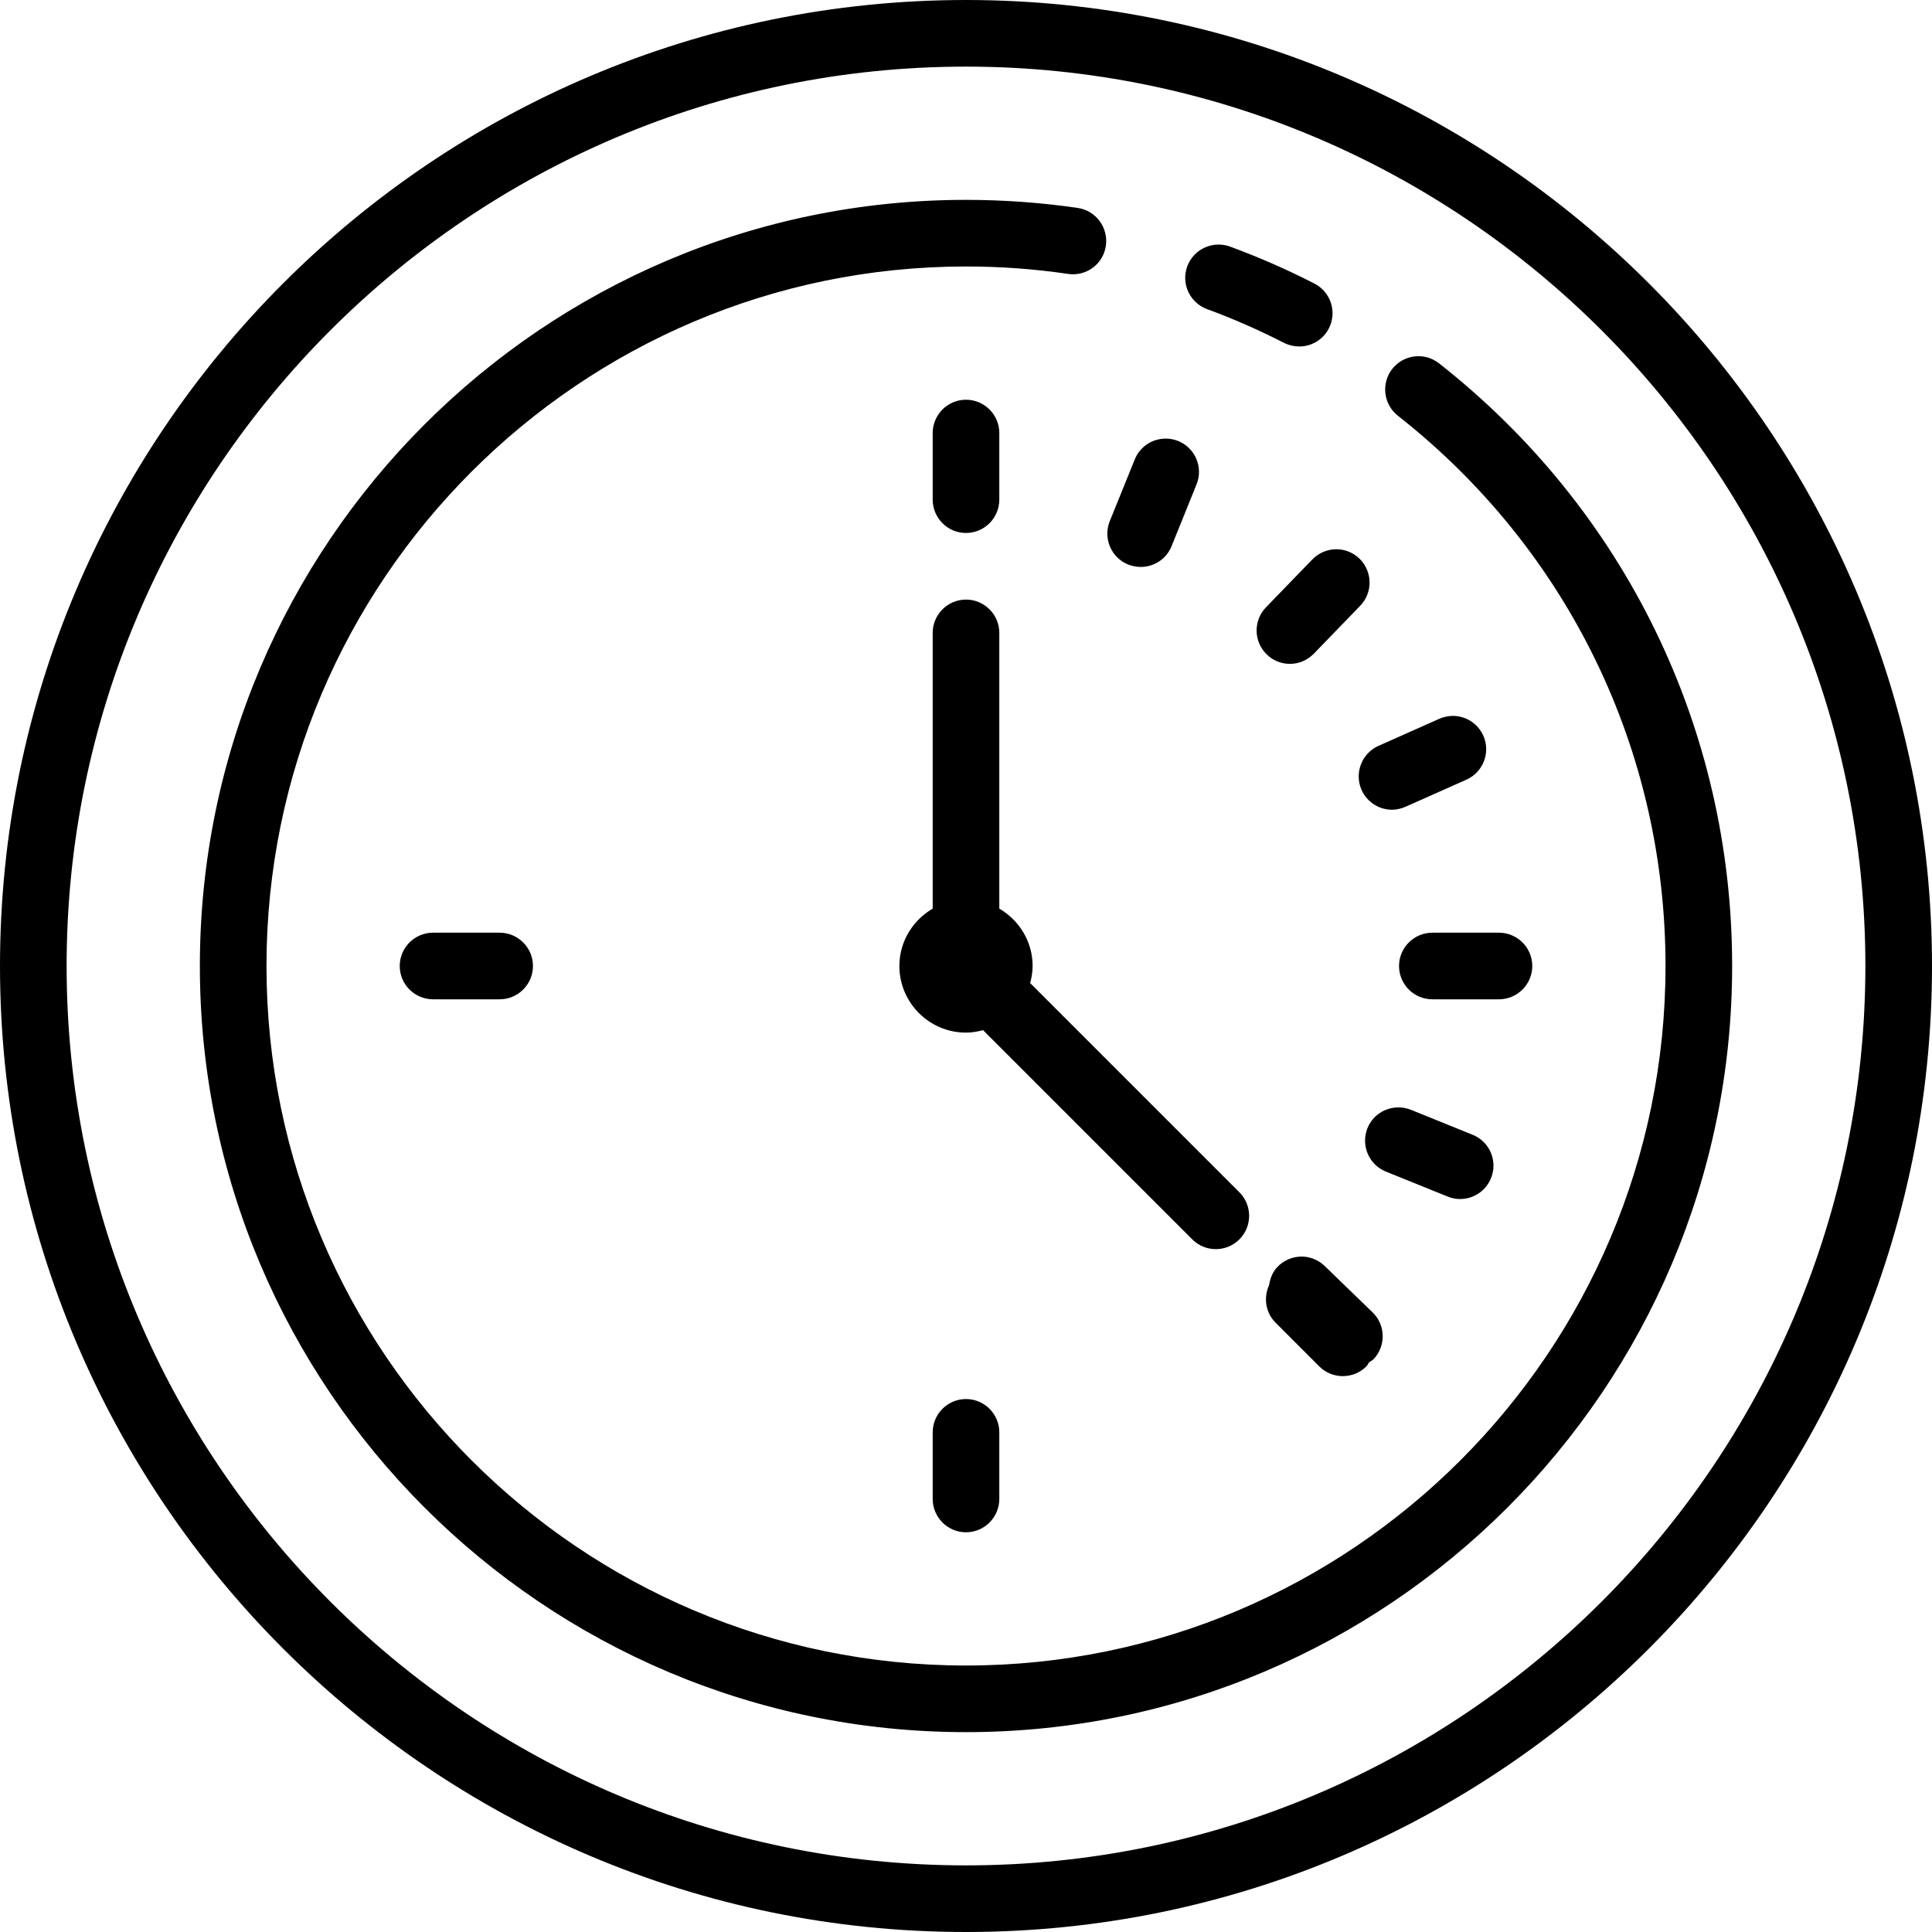 <svg width="58" height="58" viewBox="0 0 58 58" fill="none" xmlns="http://www.w3.org/2000/svg">
<path d="M29 0C13.008 0 0 13.008 0 29C0 44.992 13.008 58 29 58C44.992 58 58 44.992 58 29C58 13.008 44.992 0 29 0ZM29 2C43.887 2 56 14.113 56 29C56 43.887 43.887 56 29 56C14.113 56 2 43.887 2 29C2 14.113 14.113 2 29 2ZM29 6C16.316 6 6 16.316 6 29C6 41.684 16.316 52 29 52C41.684 52 52 41.684 52 29C52 21.895 48.793 15.301 43.199 10.906C42.766 10.566 42.141 10.641 41.797 11.074C41.457 11.508 41.531 12.137 41.965 12.48C47.07 16.492 50 22.516 50 29C50 40.578 40.578 50 29 50C17.422 50 8 40.578 8 29C8 17.422 17.422 8 29 8C30.027 8 31.059 8.074 32.062 8.223C32.613 8.305 33.121 7.926 33.199 7.379C33.277 6.832 32.902 6.324 32.355 6.242C31.254 6.082 30.125 6 29 6ZM36.531 7.344C36.145 7.363 35.785 7.609 35.641 8C35.453 8.516 35.719 9.09 36.238 9.281C37.02 9.566 37.797 9.91 38.547 10.293C38.695 10.367 38.852 10.402 39.004 10.402C39.367 10.402 39.719 10.203 39.895 9.855C40.145 9.363 39.949 8.762 39.457 8.512C38.637 8.09 37.785 7.719 36.926 7.402C36.797 7.355 36.664 7.336 36.531 7.344ZM29 12C28.449 12 28 12.449 28 13V15C28 15.551 28.449 16 29 16C29.551 16 30 15.551 30 15V13C30 12.449 29.551 12 29 12ZM34.98 13.168C34.59 13.172 34.223 13.406 34.066 13.793L33.316 15.645C33.109 16.156 33.355 16.742 33.871 16.949C33.992 16.996 34.121 17.02 34.246 17.02C34.641 17.02 35.016 16.785 35.172 16.395L35.922 14.539C36.129 14.027 35.879 13.445 35.367 13.238C35.238 13.188 35.109 13.164 34.98 13.168ZM40.098 16.488C39.84 16.496 39.59 16.598 39.395 16.797L38.004 18.234C37.621 18.633 37.633 19.266 38.031 19.648C38.223 19.836 38.473 19.93 38.723 19.93C38.988 19.93 39.246 19.824 39.441 19.625L40.832 18.188C41.219 17.789 41.207 17.156 40.812 16.77C40.613 16.578 40.355 16.484 40.098 16.488ZM29 18C28.449 18 28 18.449 28 19V27.277C27.406 27.625 27 28.262 27 29C27 30.102 27.898 31 29 31C29.18 31 29.348 30.969 29.512 30.926L35.793 37.207C35.988 37.402 36.242 37.5 36.5 37.5C36.758 37.5 37.012 37.402 37.207 37.207C37.598 36.816 37.598 36.184 37.207 35.793L30.926 29.512C30.969 29.348 31 29.18 31 29C31 28.262 30.594 27.625 30 27.277V19C30 18.449 29.551 18 29 18ZM43.598 21.492C43.469 21.496 43.336 21.523 43.211 21.578L41.383 22.391C40.879 22.617 40.652 23.207 40.875 23.715C41.043 24.086 41.406 24.309 41.789 24.309C41.926 24.309 42.062 24.277 42.195 24.219L44.023 23.406C44.527 23.18 44.754 22.59 44.531 22.086C44.359 21.707 43.988 21.484 43.598 21.492ZM13 28C12.449 28 12 28.449 12 29C12 29.551 12.449 30 13 30H15C15.551 30 16 29.551 16 29C16 28.449 15.551 28 15 28H13ZM43 28C42.449 28 42 28.449 42 29C42 29.551 42.449 30 43 30H45C45.551 30 46 29.551 46 29C46 28.449 45.551 28 45 28H43ZM41.965 33.246C41.574 33.25 41.207 33.484 41.051 33.871C40.848 34.383 41.094 34.965 41.605 35.172L43.461 35.922C43.582 35.973 43.711 35.996 43.832 35.996C44.23 35.996 44.605 35.758 44.762 35.367C44.969 34.855 44.723 34.273 44.207 34.066L42.355 33.316C42.227 33.266 42.094 33.242 41.965 33.246ZM39.055 37.723C38.801 37.73 38.543 37.832 38.352 38.031C38.199 38.188 38.129 38.387 38.098 38.586C37.93 38.953 37.988 39.402 38.293 39.707L39.605 41.02C39.801 41.215 40.055 41.312 40.312 41.312C40.57 41.312 40.824 41.215 41.02 41.02C41.055 40.984 41.074 40.934 41.105 40.895C41.145 40.863 41.191 40.848 41.23 40.809C41.613 40.41 41.602 39.777 41.203 39.395L39.766 38.004C39.566 37.812 39.309 37.719 39.055 37.723ZM29 42C28.449 42 28 42.449 28 43V45C28 45.551 28.449 46 29 46C29.551 46 30 45.551 30 45V43C30 42.449 29.551 42 29 42Z" fill="black"/>
</svg>

